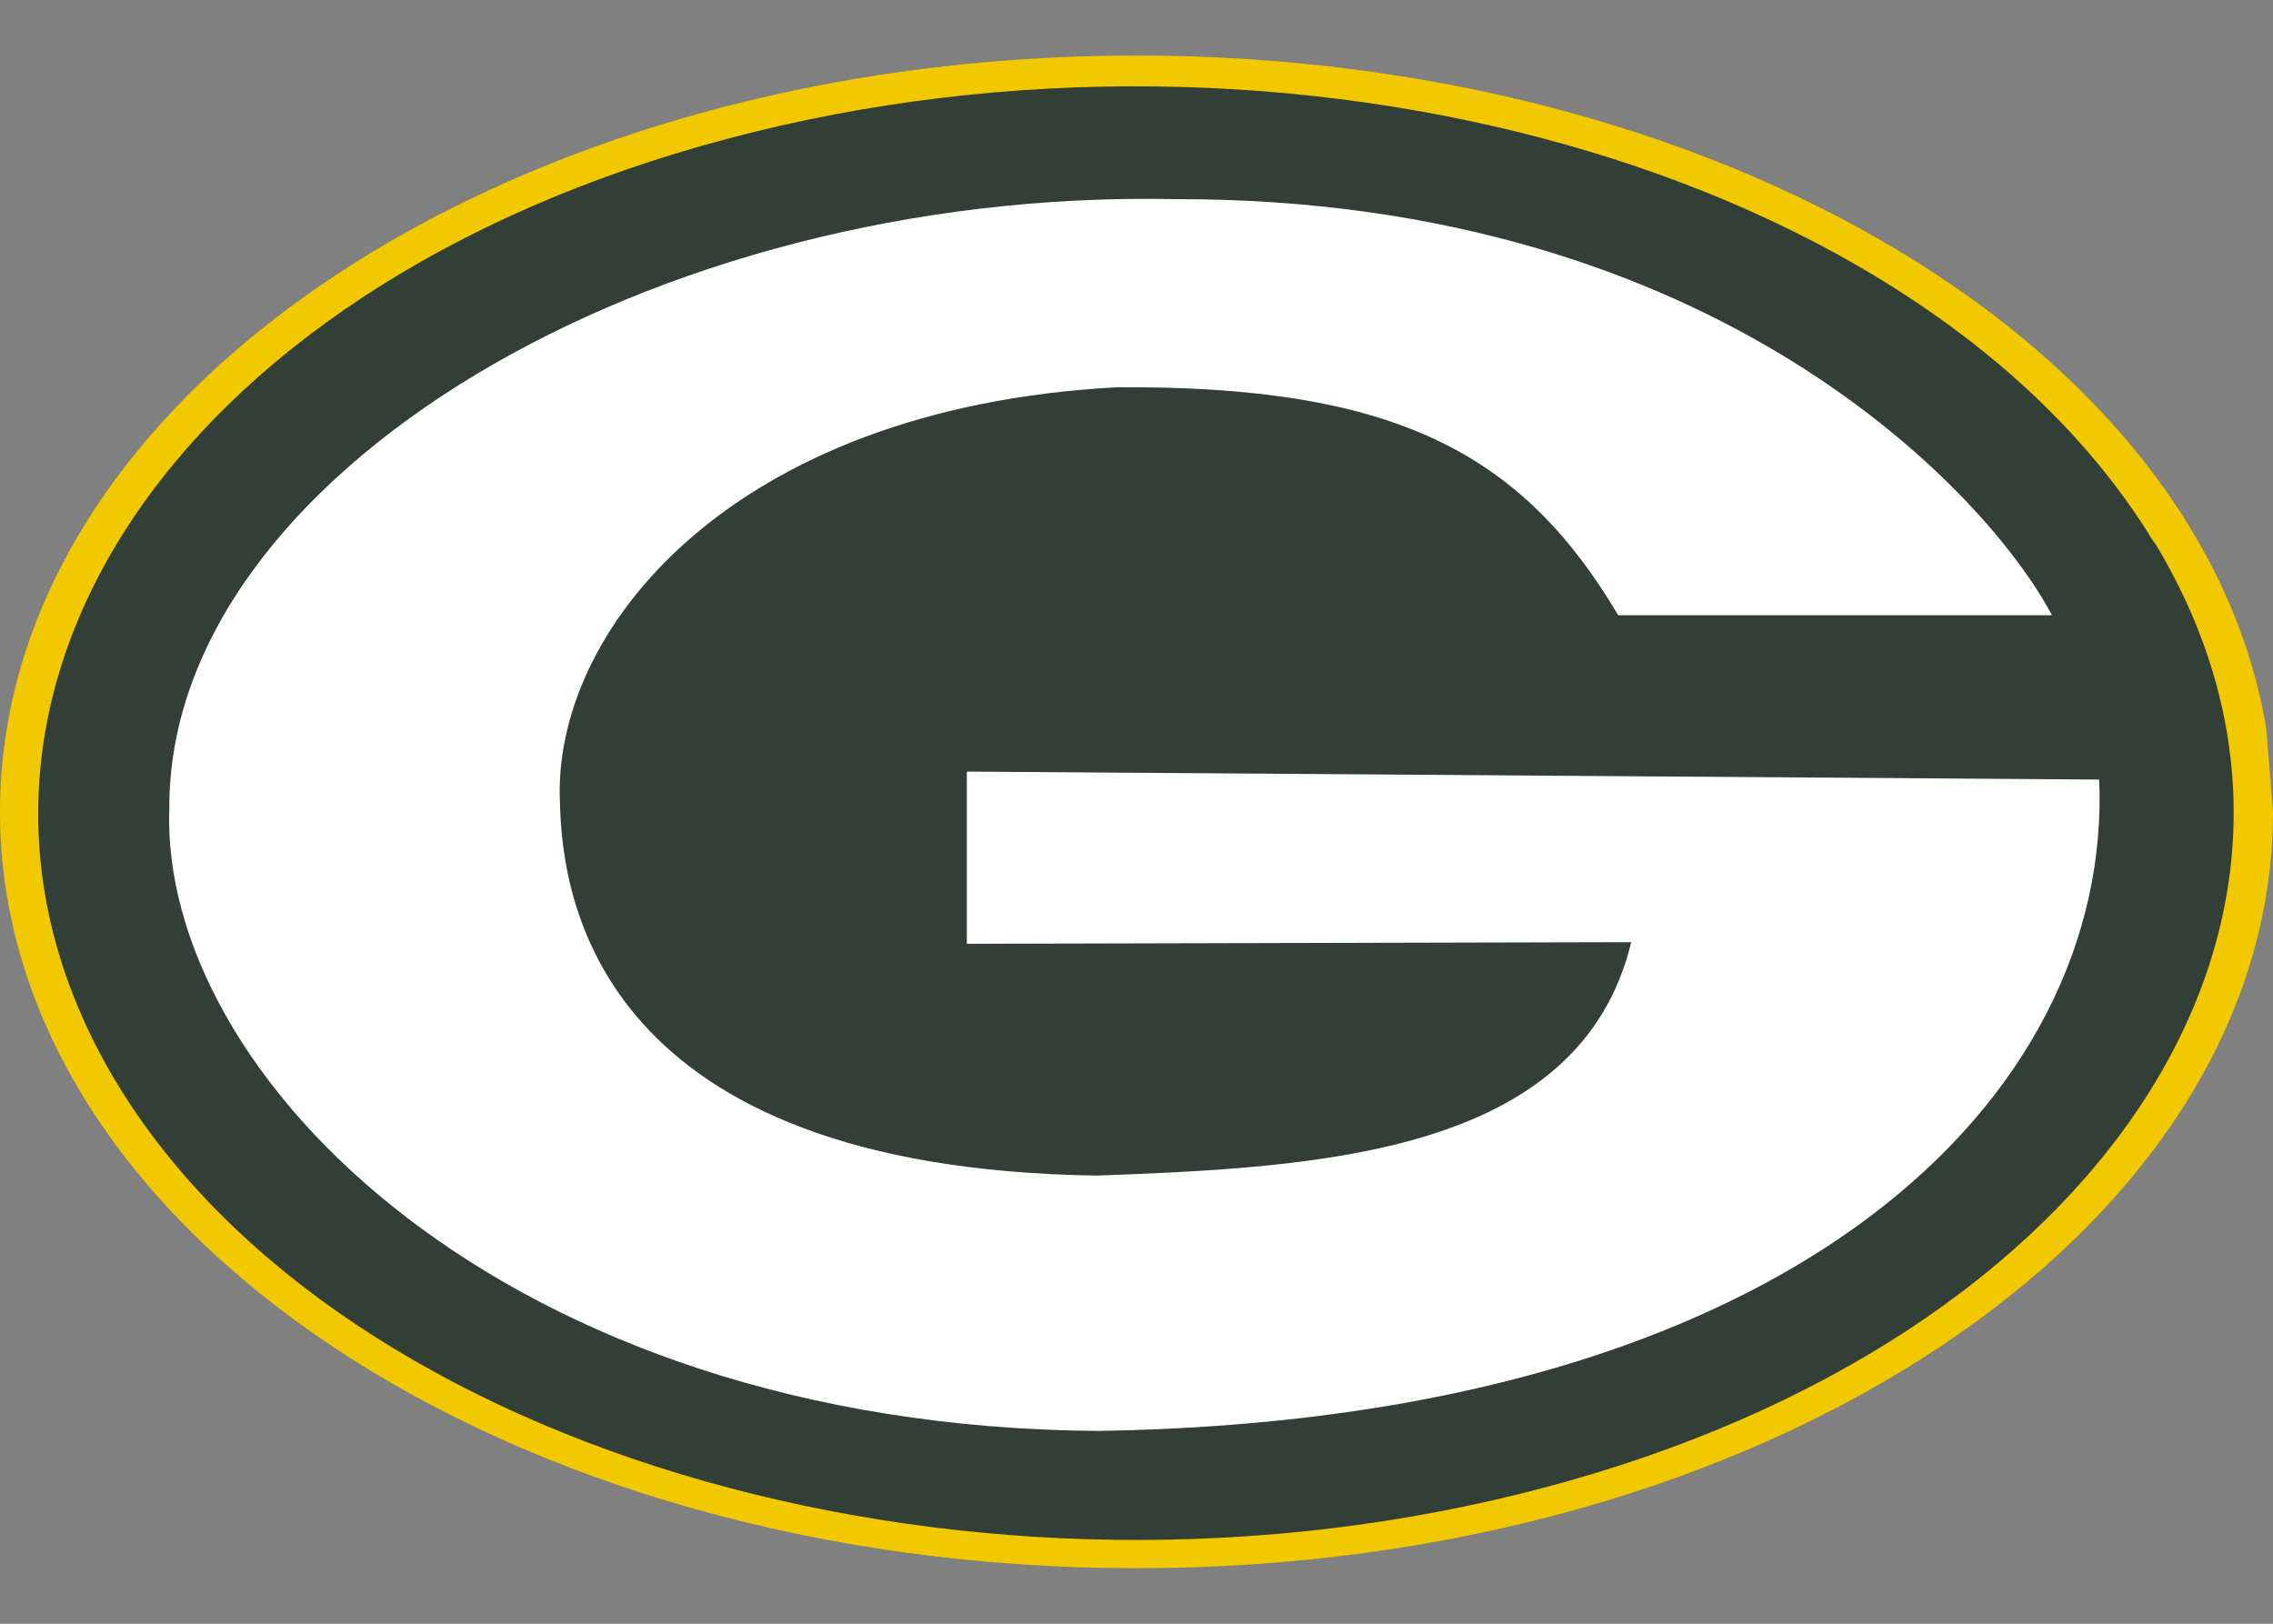 <?xml version="1.0" encoding="UTF-8"?>
<svg xmlns="http://www.w3.org/2000/svg" xmlns:xlink="http://www.w3.org/1999/xlink" width="28pt" height="20pt" viewBox="0 0 28 20" version="1.1">
<rect x="0" y="0" width="28" height="20" fill="#808080" stroke="none"/>
<g id="surface1">
<path style=" stroke:none;fill-rule:nonzero;fill:rgb(94.902%,78.431%,0%);fill-opacity:1;" d="M 28 10 C 28 15.148 21.73 19.316 14 19.316 C 6.27 19.316 0 15.148 0 10 C 0 4.852 6.27 0.684 14 0.684 C 21.137 0.684 27.137 4.258 27.918 8.98 "/>
<path style=" stroke:none;fill-rule:nonzero;fill:rgb(19.216%,24.706%,21.176%);fill-opacity:1;" d="M 26.547 6.691 C 29.316 11.277 25.945 16.492 19.02 18.324 C 12.086 20.164 4.219 17.926 1.438 13.34 C -1.328 8.754 2.039 3.543 8.969 1.707 C 15.875 -0.125 23.719 2.086 26.516 6.652 "/>
<path style=" stroke:none;fill-rule:nonzero;fill:rgb(100%,100%,100%);fill-opacity:1;" d="M 2.086 9.945 C 2.078 5.863 8.016 2.316 14.48 2.453 C 21.188 2.441 24.516 6.133 25.277 7.578 L 19.934 7.578 C 18.75 5.582 17.188 4.746 13.758 4.77 C 8.969 5.027 6.793 7.793 6.898 9.895 C 6.926 11.094 7.379 14.391 13.512 14.48 C 16.219 14.379 19.461 14.23 20.094 11.605 L 11.91 11.625 L 11.91 9.504 L 25.859 9.602 C 26.023 13.473 22.164 17.492 13.531 17.625 C 6.203 17.574 1.957 13.23 2.086 9.945 Z M 2.086 9.945 "/>
</g>
</svg>

